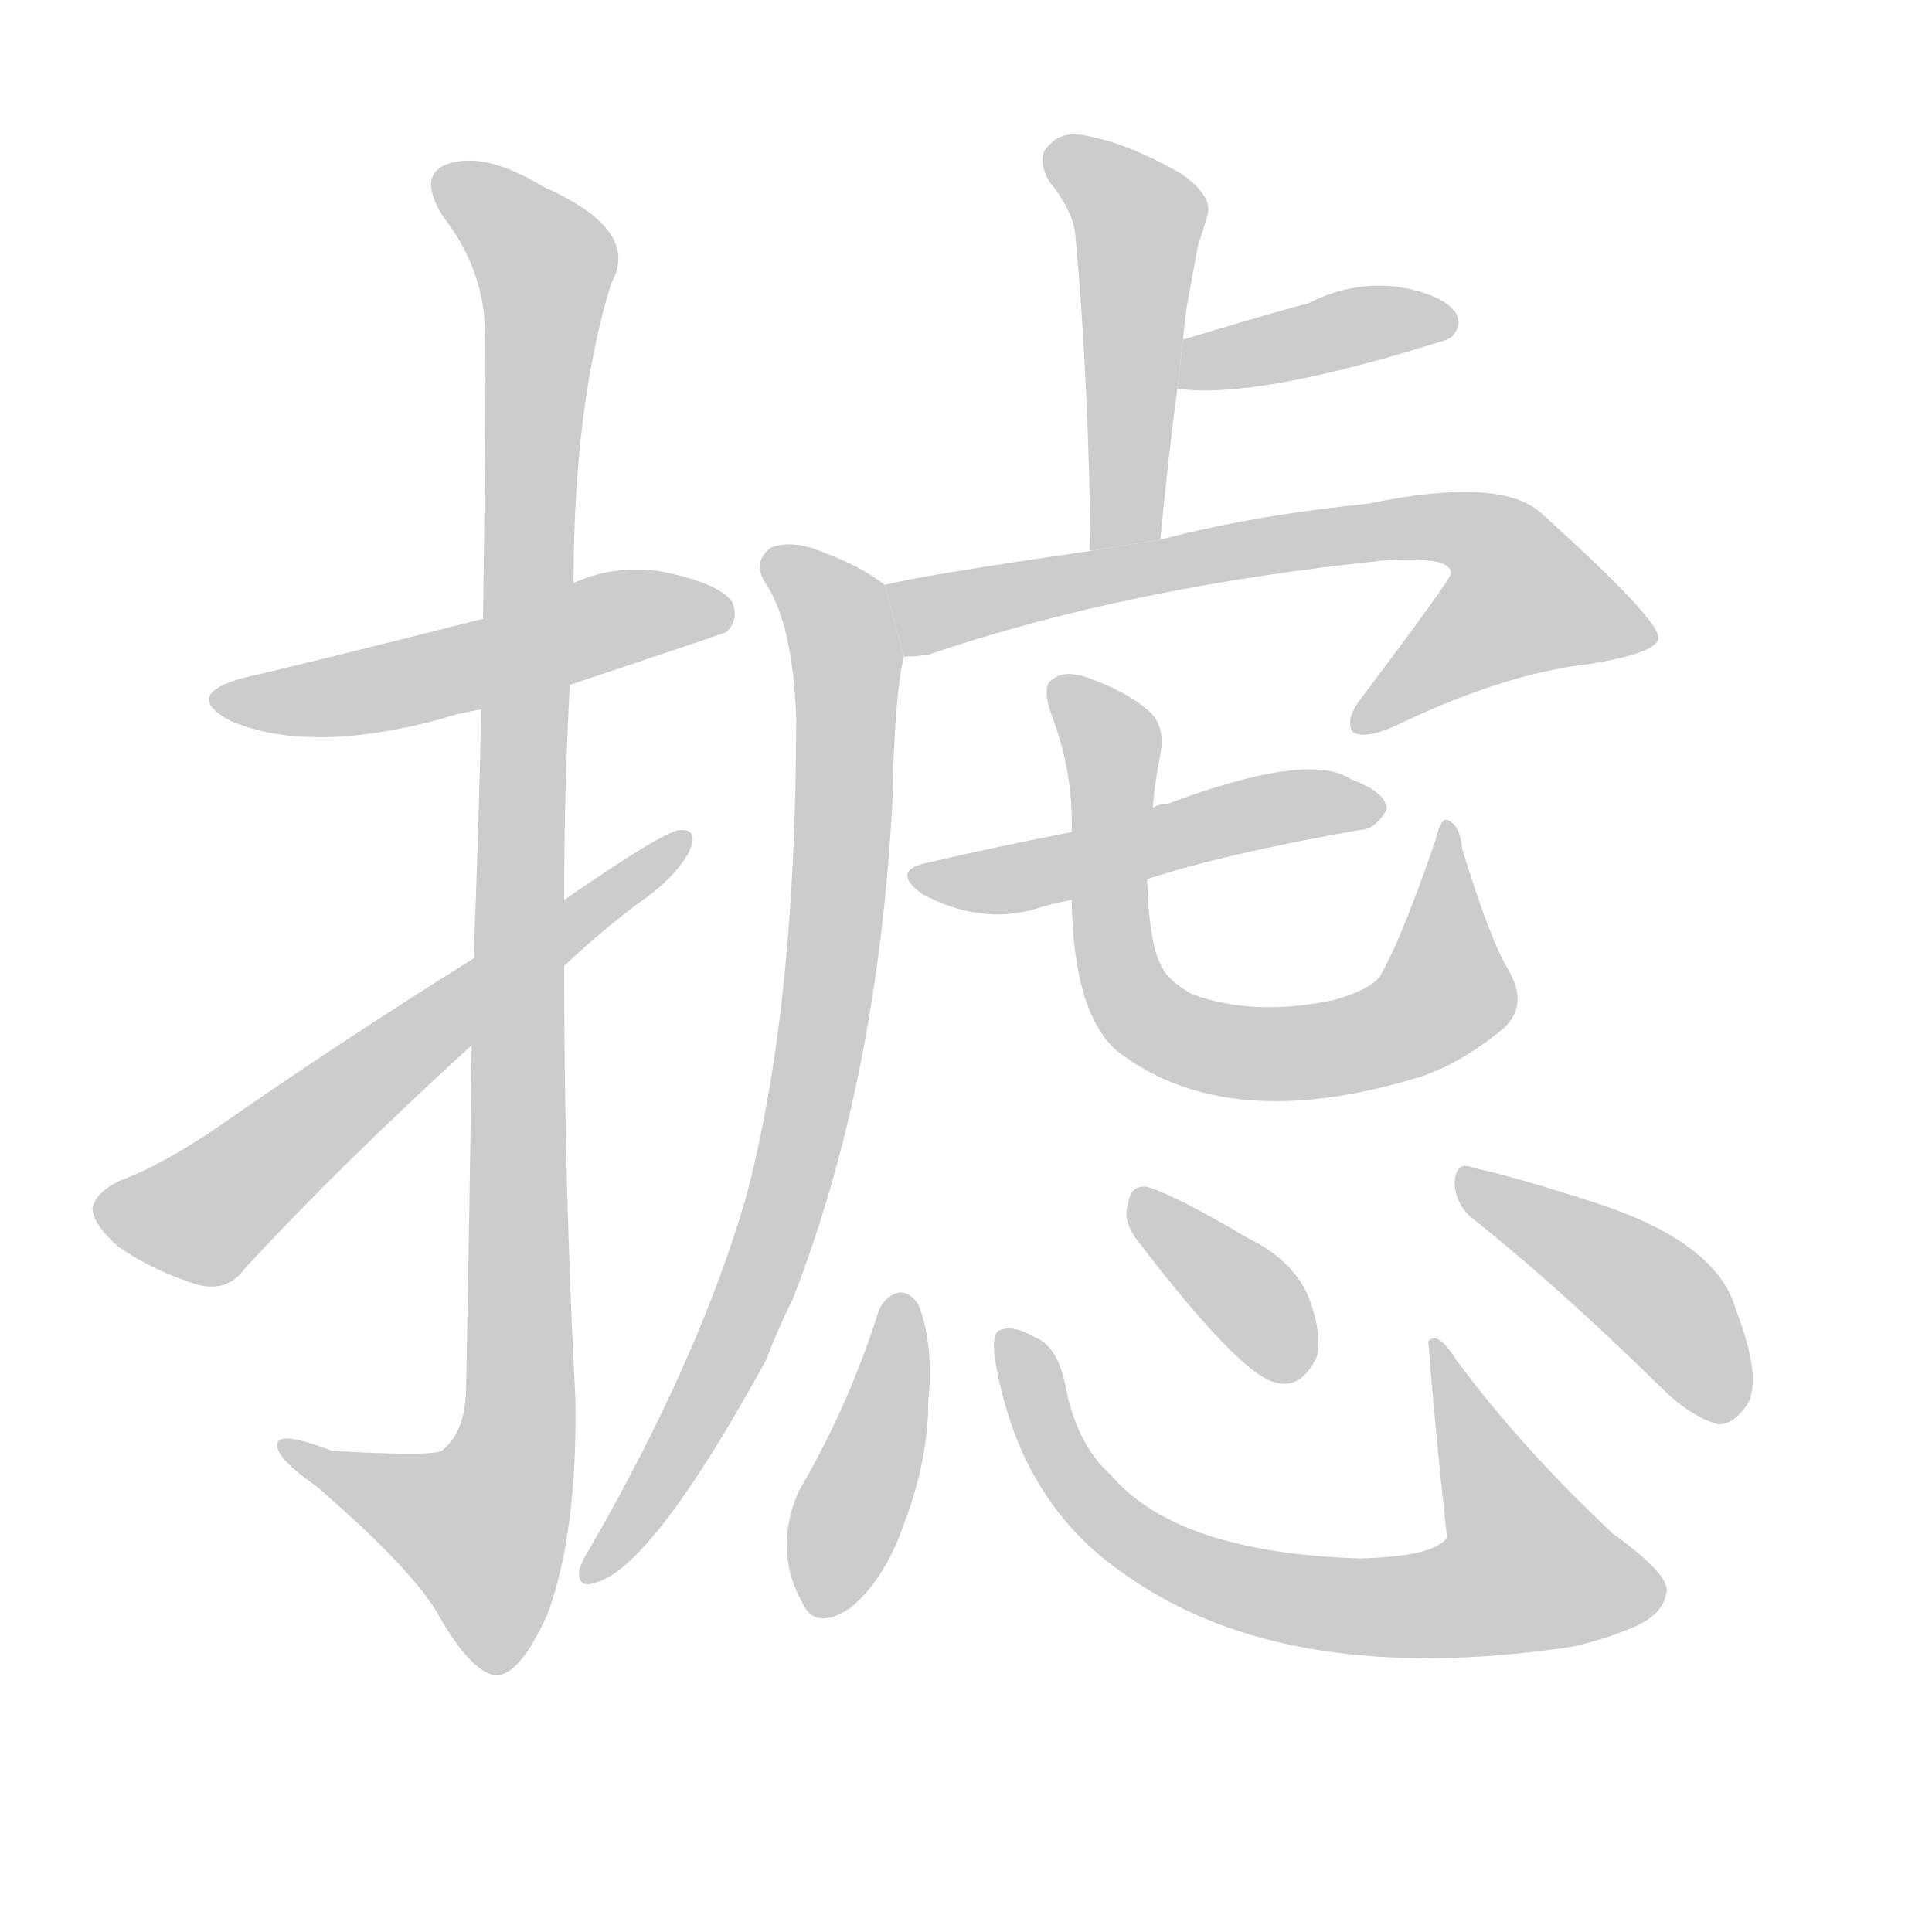 <!--
AnimCJK 2016-2018 Copyright Francois Mizessyn - https://github.com/parsimonhi/animCJK
Derived from:
    MakeMeAHanzi project - https://github.com/skishore/makemeahanzi
    Arphic PL KaitiM GB - https://apps.ubuntu.com/cat/applications/precise/fonts-arphic-gkai00mp/
    Arphic PL UKai - https://apps.ubuntu.com/cat/applications/fonts-arphic-ukai/
You can redistribute and/or modify this file under the terms of the Arphic Public License
as published by Arphic Technology Co., Ltd.
You should have received a copy of this license (the directory "APL") along with this file;
if not, see http://ftp.gnu.org/non-gnu/chinese-fonts-truetype/LICENSE.
-->
<svg id="z25669" class="acjk" version="1.1" viewBox="0 0 1024 1024" xmlns="http://www.w3.org/2000/svg" xmlns:xlink="http://www.w3.org/1999/xlink">
<style>
<![CDATA[
@keyframes z25669k {
	from {
		stroke:#c00;
		stroke-dashoffset:3334;
	}
	75% {
		stroke:#c00;
		stroke-dashoffset:0;
	}
	to {
		stroke:#000;
	}
}
#z25669 path[clip-path] {
	animation:z25669k 1s linear both;
	stroke-dasharray:3334;
	stroke-width:128;
	stroke-linecap:round;
	fill:none;
}
#z25669 path[clip-path="url(#z25669c1)"] {animation-delay:1s;}
#z25669 path[clip-path="url(#z25669c2)"] {animation-delay:2s;}
#z25669 path[clip-path="url(#z25669c3)"] {animation-delay:3s;}
#z25669 path[clip-path="url(#z25669c4)"] {animation-delay:4s;}
#z25669 path[clip-path="url(#z25669c5)"] {animation-delay:5s;}
#z25669 path[clip-path="url(#z25669c6)"] {animation-delay:6s;}
#z25669 path[clip-path="url(#z25669c7)"] {animation-delay:7s;}
#z25669 path[clip-path="url(#z25669c8)"] {animation-delay:8s;}
#z25669 path[clip-path="url(#z25669c9)"] {animation-delay:9s;}
#z25669 path[clip-path="url(#z25669c10)"] {animation-delay:10s;}
#z25669 path[clip-path="url(#z25669c11)"] {animation-delay:11s;}
#z25669 path[clip-path="url(#z25669c12)"] {animation-delay:12s;}
#z25669 path[clip-path="url(#z25669c13)"] {animation-delay:13s;}
#z25669 path {fill:#ccc;}
]]>
</style>
<path id="z25669d1" d="M302 363Q383 336 385 335Q392 328 388 319Q381 309 351 303Q326 299 304 309L256 328Q157 353 130 359Q96 368 122 382Q164 400 234 381Q243 378 255 376L302 363 Z"/>
<path id="z25669d2" d="M250 554Q249 636 247 738Q246 760 234 769Q228 772 176 769Q145 757 147 767Q148 774 168 788Q220 833 233 857Q249 885 262 888Q275 889 290 856Q306 813 305 742Q299 627 299 512L299 477Q299 419 302 363L304 309Q304 215 324 150Q340 122 288 99Q257 80 237 87Q221 93 235 115Q256 142 257 174Q258 190 256 328L255 376Q254 433 251 508L250 554 Z"/>
<path id="z25669d3" d="M251 508Q179 553 116 597Q85 618 63 626Q51 632 49 640Q49 649 63 661Q82 674 105 681Q121 685 130 672Q181 617 250 554L299 512Q318 494 338 479Q357 466 365 452Q371 439 360 440Q351 441 299 477L251 508 Z"/>
<path id="z25669d4" d="M615 286Q619 244 624 206L627 180Q628 168 630 157Q633 141 635 130Q638 121 640 114Q643 104 626 92Q598 76 576 72Q563 69 556 77Q549 83 556 96Q569 112 570 125Q577 201 578 292L615 286 Z"/>
<path id="z25669d5" d="M624 206Q666 212 767 180Q768 179 769 179Q776 172 771 165Q764 156 741 152Q716 149 693 161Q687 162 627 180L624 206 Z"/>
<path id="z25669d6" d="M479 348Q485 348 492 347Q598 311 734 297Q749 296 756 297Q769 298 769 304Q769 307 720 372Q713 382 717 388Q723 392 739 385Q797 357 842 352Q879 346 879 338Q879 328 818 273Q797 252 725 267Q665 273 615 286L578 292Q488 305 469 310L479 348 Z"/>
<path id="z25669d7" d="M469 310Q456 300 437 293Q421 286 409 290Q399 297 405 308Q420 329 422 380Q422 536 395 636Q370 721 313 820Q309 826 307 832Q306 842 315 839Q345 832 406 721Q412 705 420 689Q465 574 473 425Q474 370 479 348L469 310 Z"/>
<path id="z25669d8" d="M608 466Q647 453 720 440Q729 440 735 429Q735 420 716 413Q694 398 619 426Q615 426 611 428L568 441Q522 450 493 457Q471 461 489 474Q519 490 548 482Q557 479 568 477L608 466 Z"/>
<path id="z25669d9" d="M800 515Q790 499 775 450Q774 438 768 435Q764 432 761 445Q742 500 731 518Q725 525 707 530Q665 539 632 527Q619 520 615 511Q609 499 608 466L611 428Q612 415 615 400Q618 384 608 376Q596 366 576 359Q564 355 558 360Q552 363 557 378Q569 409 568 441L568 477Q569 537 592 557Q650 602 752 571Q774 564 797 545Q810 533 800 515 Z"/>
<path id="z25669d10" d="M466 694Q450 745 423 791Q410 822 425 849Q432 865 451 852Q469 837 479 808Q492 774 492 743Q495 713 487 692Q483 685 477 685Q470 686 466 694 Z"/>
<path id="z25669d11" d="M527 718Q539 796 597 835Q682 895 832 873Q847 870 862 864Q881 857 883 845Q887 836 855 813Q806 767 772 721Q762 705 757 711Q761 762 767 815Q760 825 721 826Q624 823 589 782Q571 766 565 736Q561 714 549 709Q537 702 530 705Q526 706 527 718 Z"/>
<path id="z25669d12" d="M601 655Q658 730 677 733Q690 736 698 719Q701 706 693 686Q684 667 661 656Q624 634 608 629Q599 628 598 638Q595 645 601 655 Z"/>
<path id="z25669d13" d="M782 647Q827 683 880 735Q896 751 911 755Q918 755 925 746Q935 733 920 694Q910 658 844 637Q804 624 781 619Q772 615 771 626Q771 639 782 647 Z"/>
<defs>
	<clipPath id="z25669c1"><use xlink:href="#z25669d1"/></clipPath>
	<clipPath id="z25669c2"><use xlink:href="#z25669d2"/></clipPath>
	<clipPath id="z25669c3"><use xlink:href="#z25669d3"/></clipPath>
	<clipPath id="z25669c4"><use xlink:href="#z25669d4"/></clipPath>
	<clipPath id="z25669c5"><use xlink:href="#z25669d5"/></clipPath>
	<clipPath id="z25669c6"><use xlink:href="#z25669d6"/></clipPath>
	<clipPath id="z25669c7"><use xlink:href="#z25669d7"/></clipPath>
	<clipPath id="z25669c8"><use xlink:href="#z25669d8"/></clipPath>
	<clipPath id="z25669c9"><use xlink:href="#z25669d9"/></clipPath>
	<clipPath id="z25669c10"><use xlink:href="#z25669d10"/></clipPath>
	<clipPath id="z25669c11"><use xlink:href="#z25669d11"/></clipPath>
	<clipPath id="z25669c12"><use xlink:href="#z25669d12"/></clipPath>
	<clipPath id="z25669c13"><use xlink:href="#z25669d13"/></clipPath>
</defs>
<path pathLength="3333" clip-path="url(#z25669c1)" d="M116 369L384 322"/>
<path pathLength="3333" clip-path="url(#z25669c2)" d="M236 98L290 142L274 767L246 835L153 768"/>
<path pathLength="3333" clip-path="url(#z25669c3)" d="M55 638L109 645L359 446"/>
<path pathLength="3333" clip-path="url(#z25669c4)" d="M561 83L605 117L594 288"/>
<path pathLength="3333" clip-path="url(#z25669c5)" d="M630 200L768 169"/>
<path pathLength="3333" clip-path="url(#z25669c6)" d="M477 316L781 282L813 312L820 342L724 381"/>
<path pathLength="3333" clip-path="url(#z25669c7)" d="M411 296L449 350L432 568L388 712L315 834"/>
<path pathLength="3333" clip-path="url(#z25669c8)" d="M487 463L730 430"/>
<path pathLength="3333" clip-path="url(#z25669c9)" d="M561 364L589 396L595 520L629 551L699 557L757 536L767 440"/>
<path pathLength="3333" clip-path="url(#z25669c10)" d="M477 690L435 854"/>
<path pathLength="3333" clip-path="url(#z25669c11)" d="M535 707L585 803L716 851L830 831L763 716"/>
<path pathLength="3333" clip-path="url(#z25669c12)" d="M603 636L687 728"/>
<path pathLength="3333" clip-path="url(#z25669c13)" d="M778 629L871 682L913 750"/>
</svg>